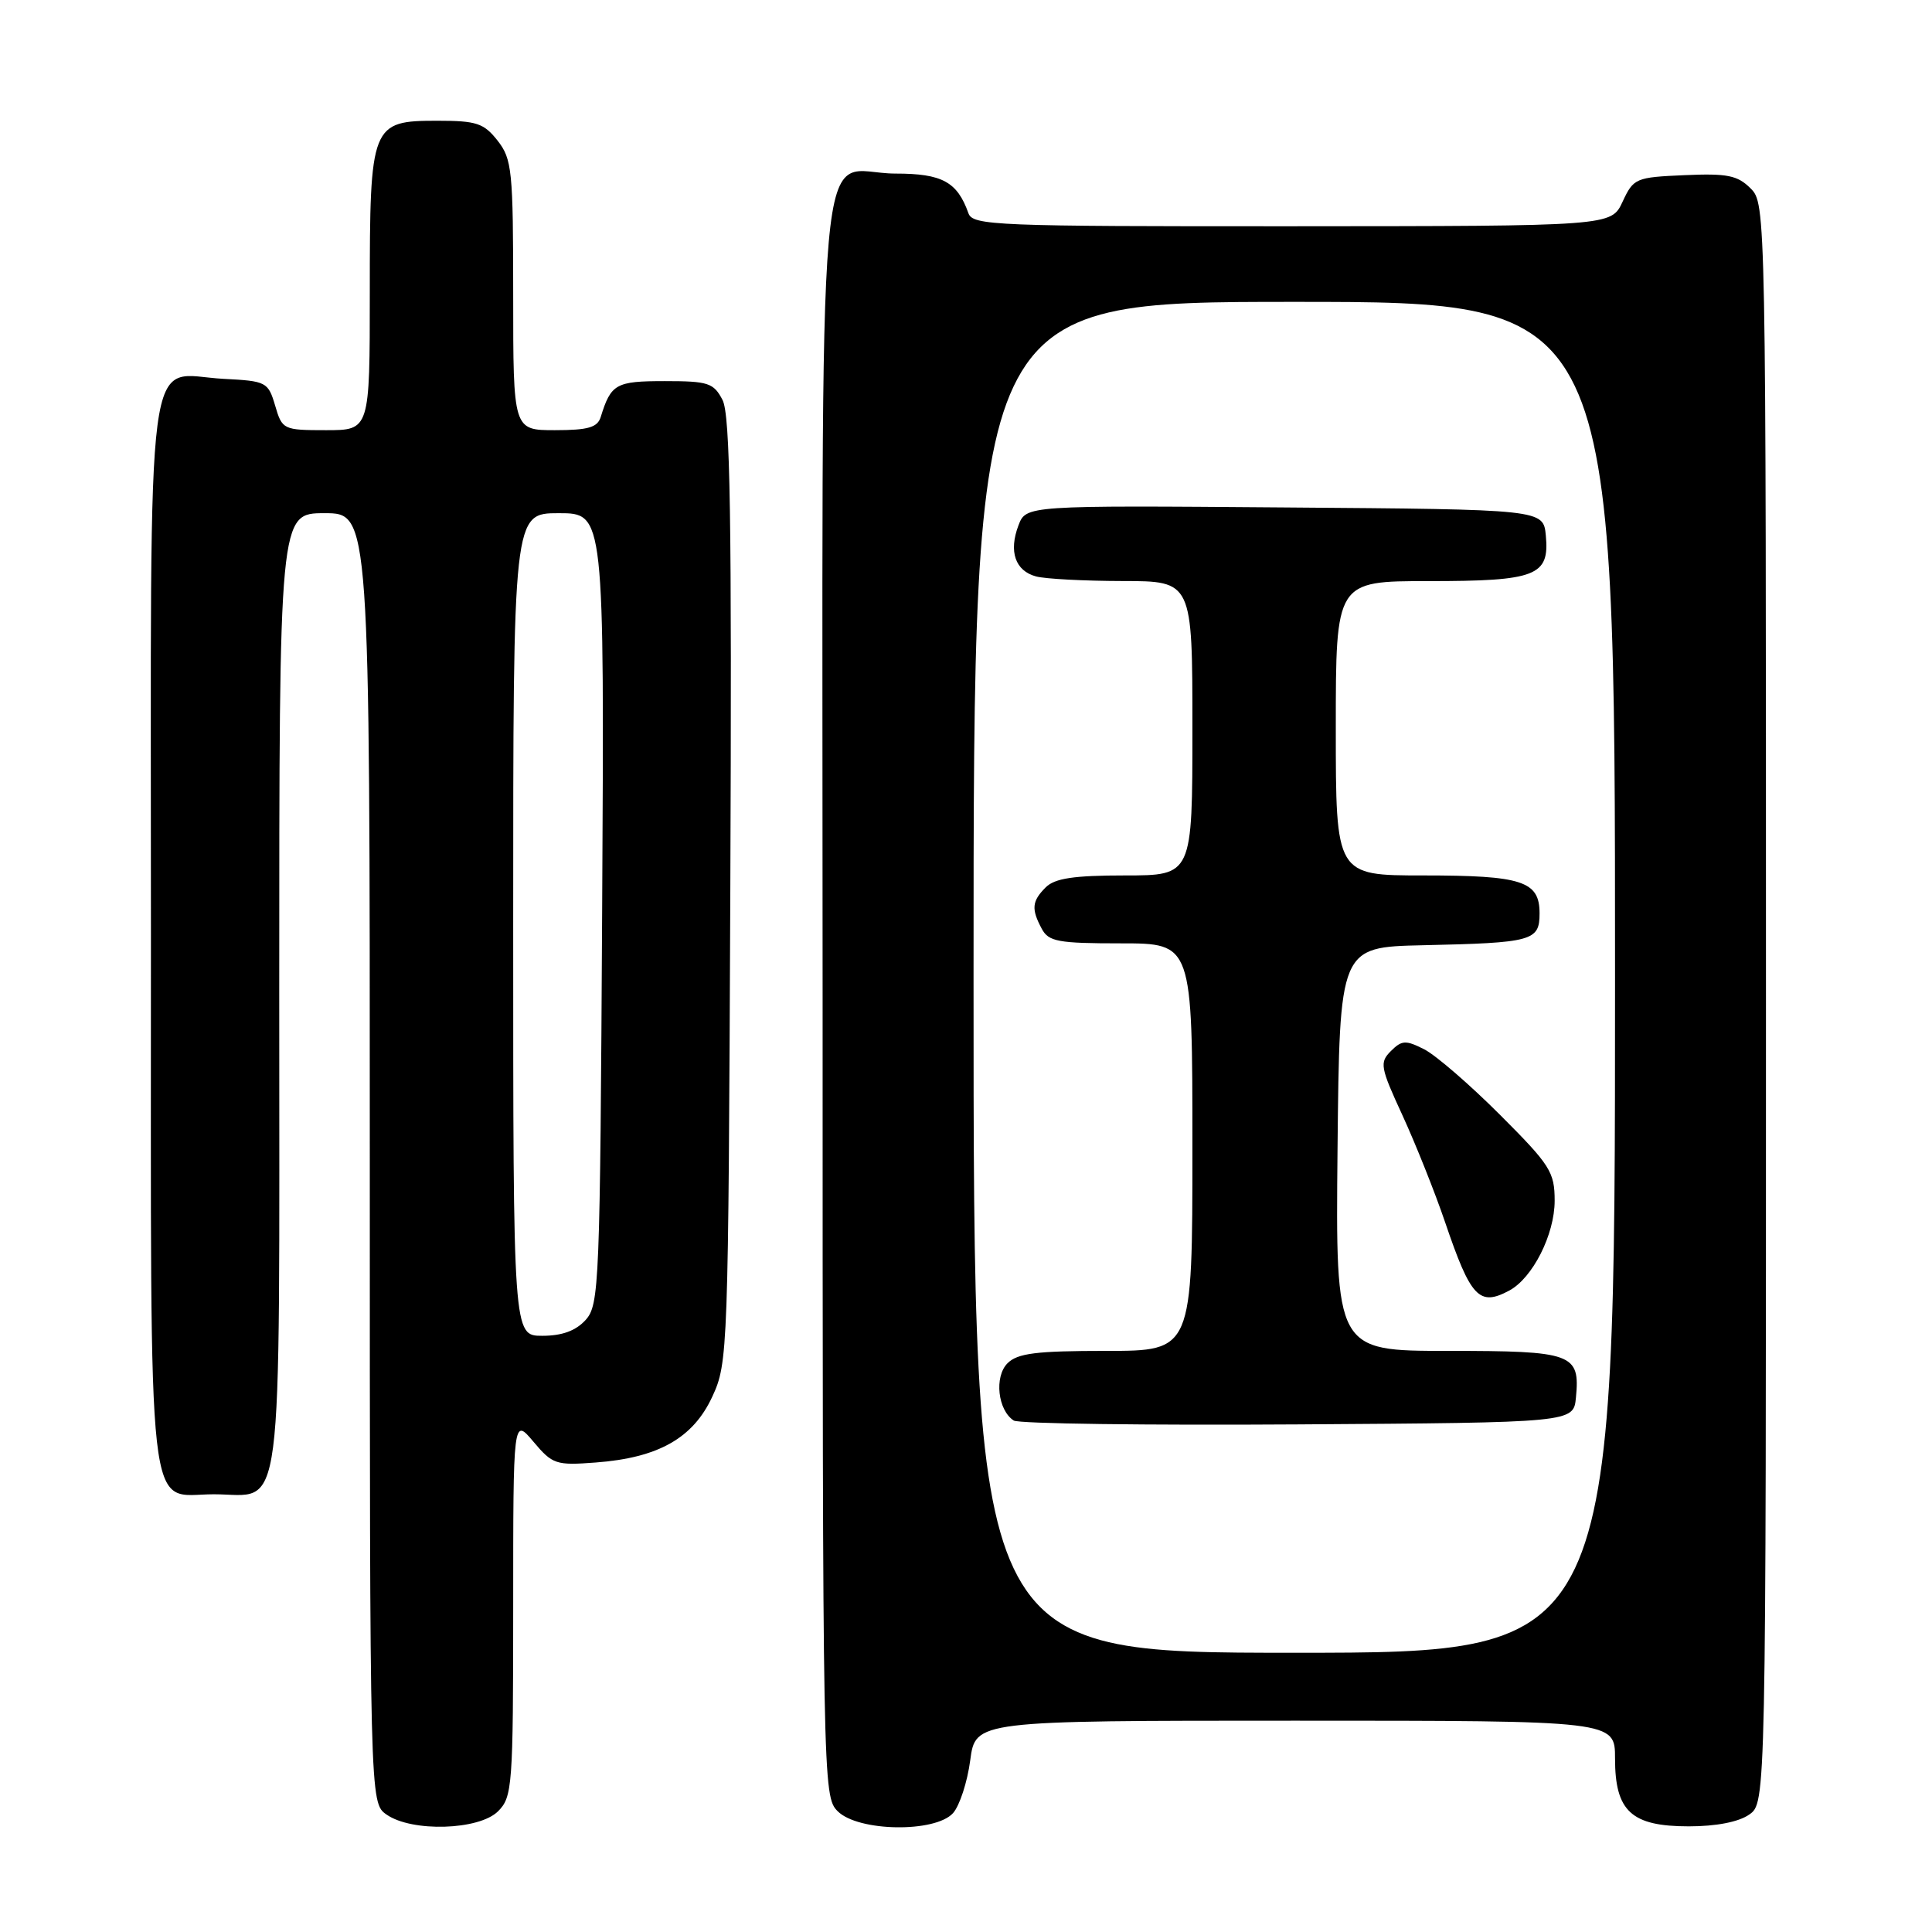 <?xml version="1.0" encoding="UTF-8" standalone="no"?>
<!DOCTYPE svg PUBLIC "-//W3C//DTD SVG 1.1//EN" "http://www.w3.org/Graphics/SVG/1.1/DTD/svg11.dtd" >
<svg xmlns="http://www.w3.org/2000/svg" xmlns:xlink="http://www.w3.org/1999/xlink" version="1.1" viewBox="0 0 256 256">
 <g >
 <path fill="currentColor"
d=" M 66.00 240.00 C 67.89 238.11 68.00 236.67 68.00 212.92 C 68.00 187.85 68.00 187.85 70.68 191.03 C 73.21 194.04 73.67 194.19 78.93 193.79 C 87.23 193.17 91.84 190.56 94.38 185.07 C 96.46 180.59 96.51 179.24 96.77 118.00 C 96.98 68.38 96.76 54.98 95.74 53.00 C 94.56 50.73 93.85 50.50 88.08 50.50 C 81.60 50.50 80.96 50.86 79.60 55.25 C 79.17 56.64 77.93 57.00 73.53 57.00 C 68.00 57.00 68.00 57.00 68.00 39.13 C 68.00 22.58 67.85 21.08 65.93 18.63 C 64.11 16.32 63.14 16.00 57.98 16.00 C 49.17 16.00 49.00 16.43 49.00 38.72 C 49.00 57.00 49.00 57.00 43.21 57.00 C 37.53 57.00 37.39 56.93 36.46 53.75 C 35.53 50.61 35.29 50.49 29.64 50.20 C 19.09 49.65 20.00 42.69 20.00 123.83 C 20.00 203.99 19.33 198.00 28.33 198.00 C 37.72 198.00 37.00 203.53 37.00 131.35 C 37.00 68.00 37.00 68.00 43.00 68.00 C 49.00 68.00 49.00 68.00 49.00 153.44 C 49.00 238.89 49.00 238.89 51.22 240.44 C 54.57 242.79 63.48 242.52 66.00 240.00 Z  M 126.28 240.25 C 127.15 239.28 128.18 236.13 128.56 233.25 C 129.26 228.00 129.26 228.00 171.63 228.00 C 214.00 228.00 214.00 228.00 214.00 233.00 C 214.00 240.01 216.16 242.00 223.78 242.00 C 227.39 242.00 230.39 241.42 231.78 240.44 C 234.00 238.89 234.00 238.89 234.00 132.94 C 234.00 27.56 233.99 26.99 231.96 24.96 C 230.23 23.23 228.87 22.96 223.21 23.21 C 216.74 23.49 216.45 23.61 215.00 26.73 C 213.50 29.96 213.50 29.96 171.22 29.98 C 131.84 30.00 128.89 29.88 128.32 28.25 C 126.84 24.09 124.84 23.00 118.67 23.00 C 107.93 23.00 109.00 10.98 109.00 132.15 C 109.00 236.67 109.03 238.03 111.00 240.00 C 113.71 242.71 123.90 242.87 126.28 240.25 Z  M 68.00 122.50 C 68.00 68.00 68.00 68.00 74.04 68.00 C 80.08 68.00 80.08 68.00 79.79 120.40 C 79.51 170.29 79.41 172.89 77.60 174.90 C 76.29 176.34 74.48 177.00 71.85 177.00 C 68.00 177.00 68.00 177.00 68.00 122.50 Z  M 129.00 129.50 C 129.00 40.00 129.00 40.00 171.50 40.00 C 214.00 40.00 214.00 40.00 214.00 129.50 C 214.00 219.00 214.00 219.00 171.50 219.00 C 129.00 219.00 129.00 219.00 129.00 129.50 Z  M 208.82 185.18 C 209.38 179.35 208.41 179.00 191.86 179.00 C 176.97 179.00 176.97 179.00 177.23 152.25 C 177.50 125.50 177.50 125.50 188.50 125.25 C 203.09 124.93 204.00 124.68 204.00 121.02 C 204.00 116.75 201.70 116.00 188.57 116.00 C 177.00 116.00 177.00 116.00 177.00 96.50 C 177.00 77.00 177.00 77.00 189.31 77.00 C 203.56 77.00 205.34 76.31 204.83 70.96 C 204.50 67.50 204.50 67.50 170.23 67.24 C 135.96 66.97 135.96 66.97 134.95 69.62 C 133.64 73.07 134.52 75.64 137.28 76.38 C 138.50 76.71 143.66 76.98 148.75 76.99 C 158.00 77.00 158.00 77.00 158.00 96.50 C 158.00 116.00 158.00 116.00 149.07 116.00 C 142.29 116.00 139.77 116.38 138.57 117.57 C 136.73 119.41 136.63 120.44 138.04 123.07 C 138.95 124.77 140.20 125.00 148.54 125.00 C 158.00 125.00 158.00 125.00 158.00 152.00 C 158.00 179.00 158.00 179.00 146.57 179.00 C 137.30 179.00 134.83 179.31 133.50 180.64 C 131.72 182.42 132.21 186.87 134.33 188.23 C 134.97 188.65 151.93 188.87 172.00 188.74 C 208.50 188.50 208.50 188.50 208.82 185.18 Z  M 199.98 171.01 C 203.08 169.35 206.00 163.58 206.00 159.11 C 206.00 155.29 205.42 154.38 198.75 147.71 C 194.76 143.72 190.25 139.82 188.72 139.04 C 186.27 137.80 185.75 137.82 184.30 139.27 C 182.78 140.79 182.89 141.41 185.84 147.80 C 187.58 151.59 190.13 157.97 191.49 161.97 C 194.88 171.94 196.00 173.14 199.98 171.01 Z "/>
</g>
</svg>